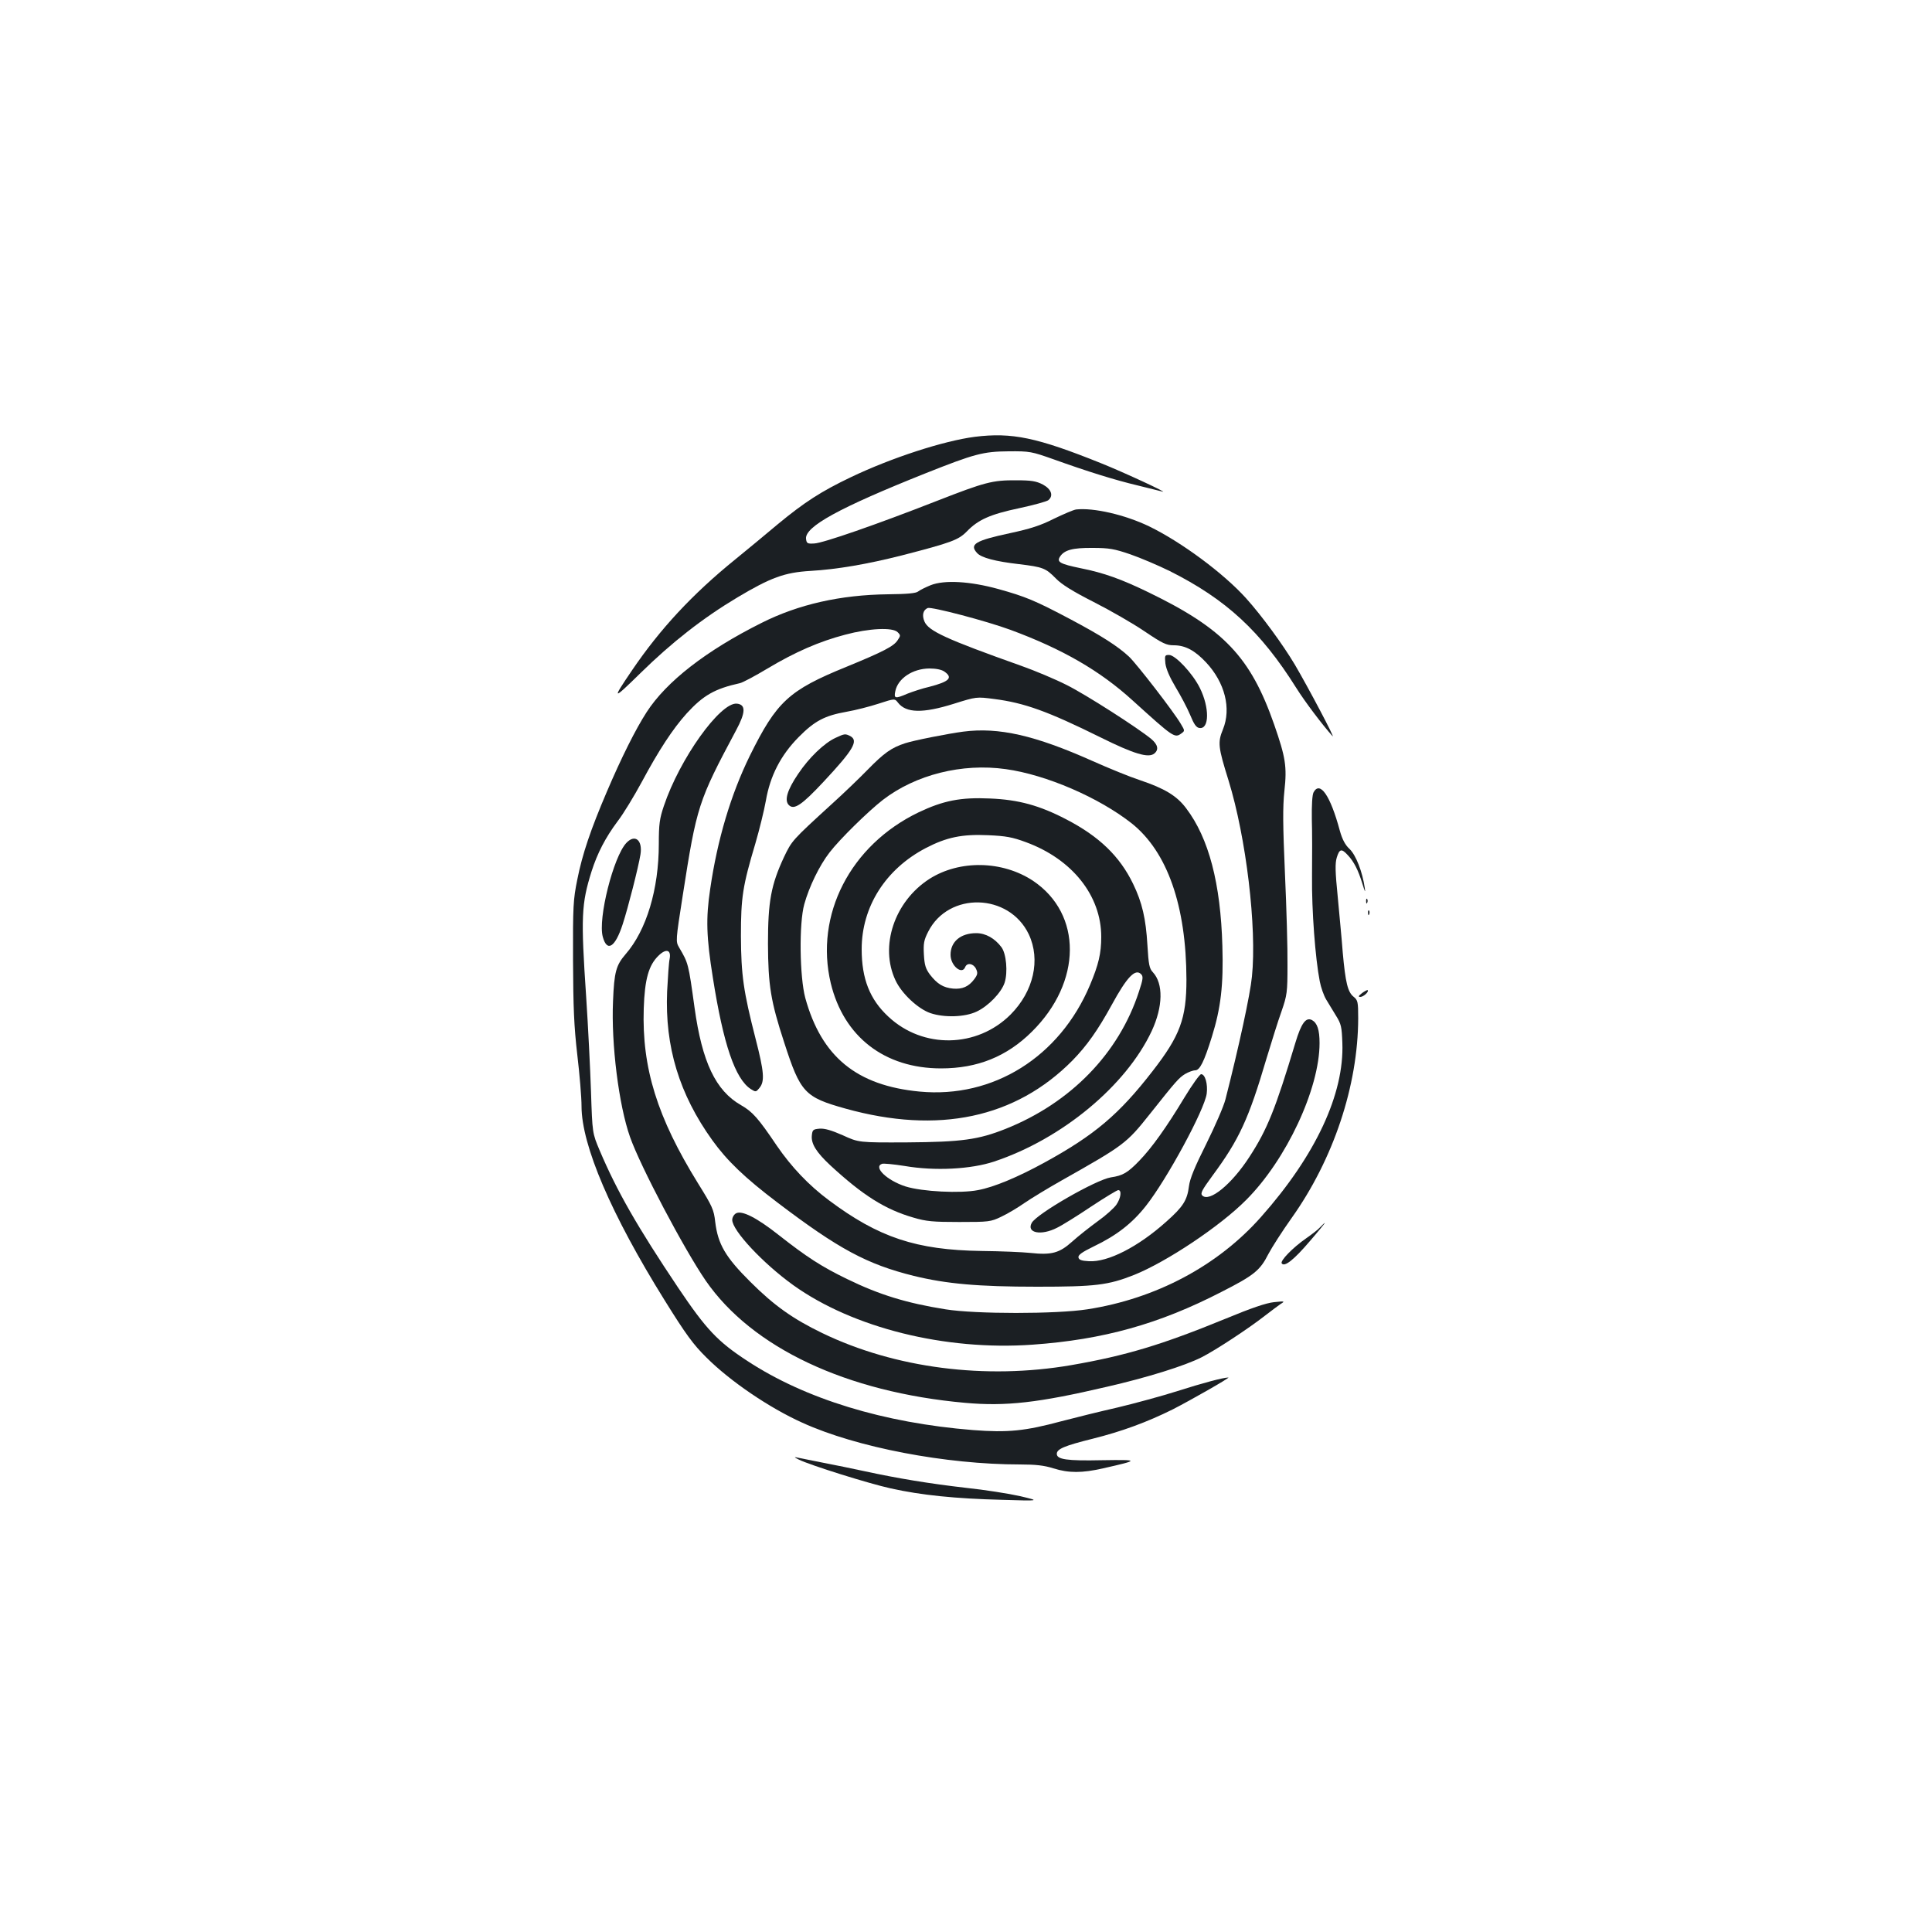<?xml version="1.0" standalone="no"?>
<!DOCTYPE svg PUBLIC "-//W3C//DTD SVG 20010904//EN"
 "http://www.w3.org/TR/2001/REC-SVG-20010904/DTD/svg10.dtd">
<svg version="1.0" xmlns="http://www.w3.org/2000/svg"
 width="1000pt" height="1000pt" viewBox="0 0 1000 1000"
 preserveAspectRatio="xMidYMid meet">
<g transform="translate(0,1000) scale(0.1,-0.1)"
fill="#1b1f23" stroke="none">
<path d="M5045 7739 c-161 -21 -430 -108 -641 -209 -153 -73 -240 -129 -379
-244 -60 -51 -159 -132 -220 -182 -222 -180 -388 -359 -534 -574 -106 -156
-102 -157 45 -13 161 158 322 284 501 391 173 103 244 129 378 137 138 8 294
35 472 80 259 67 294 80 338 125 58 60 120 88 272 120 75 16 142 35 149 41 28
23 16 57 -28 81 -35 18 -60 22 -138 22 -123 1 -163 -10 -409 -106 -314 -123
-591 -219 -636 -221 -36 -2 -40 0 -43 24 -7 63 172 161 618 339 254 101 299
113 430 114 111 1 119 -1 235 -42 170 -61 313 -106 435 -135 58 -14 114 -28
125 -31 46 -14 -200 100 -315 146 -333 134 -462 161 -655 137z"/>
<path d="M5570 7363 c-14 -2 -65 -24 -115 -48 -69 -35 -122 -52 -229 -75 -177
-38 -210 -57 -169 -102 22 -25 96 -44 217 -58 124 -15 138 -20 191 -74 30 -31
86 -66 196 -122 85 -43 203 -111 262 -151 95 -64 114 -73 153 -73 59 0 109
-27 167 -89 97 -104 131 -238 87 -346 -28 -68 -25 -92 29 -265 91 -295 147
-761 121 -1015 -9 -93 -68 -365 -137 -635 -9 -36 -54 -139 -99 -230 -60 -120
-85 -180 -90 -220 -9 -72 -30 -106 -117 -183 -146 -131 -303 -211 -401 -205
-38 2 -52 7 -54 20 -2 12 18 27 80 57 117 56 198 119 269 209 109 138 304 498
315 582 6 49 -8 100 -29 100 -7 0 -46 -54 -86 -120 -94 -156 -170 -262 -234
-328 -60 -62 -85 -77 -147 -86 -77 -12 -385 -189 -410 -236 -28 -52 49 -67
131 -25 27 13 107 63 177 110 71 47 134 85 140 85 19 0 14 -41 -10 -76 -12
-17 -55 -56 -96 -85 -41 -30 -101 -77 -133 -106 -66 -59 -106 -70 -217 -58
-37 4 -150 9 -252 10 -338 5 -532 70 -789 262 -105 78 -195 173 -271 284 -95
141 -125 175 -185 209 -131 75 -201 223 -240 504 -32 231 -32 230 -80 312 -18
31 -18 34 19 270 72 462 80 487 276 854 50 93 51 133 4 138 -86 8 -296 -285
-378 -530 -22 -65 -26 -94 -26 -196 0 -235 -64 -447 -172 -571 -49 -57 -59
-91 -65 -243 -10 -222 30 -539 88 -703 53 -151 280 -581 392 -744 240 -347
728 -577 1342 -632 211 -19 379 0 734 83 209 48 402 108 491 153 71 36 242
148 330 217 31 24 66 50 79 59 23 14 21 15 -35 9 -40 -4 -119 -31 -249 -85
-332 -136 -518 -192 -801 -241 -443 -76 -911 -16 -1288 166 -151 73 -249 142
-372 265 -129 128 -168 195 -182 310 -7 64 -15 81 -89 200 -211 341 -291 597
-281 905 5 153 26 225 77 274 39 38 66 30 57 -17 -4 -17 -9 -93 -13 -169 -12
-286 63 -532 234 -770 77 -107 169 -195 338 -323 316 -240 463 -319 705 -379
168 -41 332 -56 638 -56 302 0 368 8 502 61 169 68 445 252 580 388 208 208
380 576 380 812 0 69 -12 104 -39 119 -32 17 -56 -17 -86 -117 -103 -342 -145
-448 -238 -591 -92 -142 -207 -236 -244 -200 -11 11 -2 28 53 103 138 187 187
293 279 605 26 85 60 196 78 245 29 84 31 99 31 240 1 83 -5 295 -13 471 -11
253 -12 345 -3 430 14 127 6 174 -53 344 -122 349 -260 495 -650 684 -140 68
-231 101 -352 125 -106 22 -124 32 -107 59 22 35 65 47 169 46 86 0 113 -5
195 -33 52 -18 144 -57 205 -87 291 -146 470 -311 654 -604 45 -72 139 -196
188 -250 18 -20 -125 251 -195 370 -62 104 -171 253 -252 343 -117 130 -336
292 -503 373 -125 60 -287 97 -377 87z"/>
<path d="M4817 6971 c-27 -11 -55 -25 -64 -32 -11 -10 -58 -14 -157 -15 -246
-3 -463 -52 -654 -148 -288 -144 -493 -304 -595 -462 -57 -88 -131 -236 -206
-412 -83 -194 -127 -323 -153 -455 -21 -103 -23 -137 -22 -417 1 -244 5 -342
22 -489 12 -101 22 -221 22 -267 0 -202 154 -561 430 -1004 110 -177 149 -230
216 -296 123 -123 326 -261 497 -338 281 -128 743 -216 1127 -216 80 0 125 -5
172 -20 79 -25 149 -25 258 0 190 43 189 45 -6 42 -183 -4 -234 4 -234 33 0
25 40 42 185 78 152 38 282 86 415 152 92 47 299 165 288 165 -26 0 -135 -29
-263 -70 -82 -26 -222 -64 -310 -85 -88 -20 -218 -52 -290 -71 -190 -51 -277
-60 -459 -46 -462 37 -868 161 -1168 358 -153 100 -212 162 -358 379 -211 315
-317 500 -406 710 -38 90 -38 90 -45 305 -4 118 -15 339 -25 490 -28 415 -25
481 28 650 30 94 72 175 134 258 31 40 87 133 126 205 88 164 160 274 232 354
86 94 145 128 276 157 14 3 78 37 143 76 142 85 268 140 402 175 123 33 245
39 271 13 16 -16 16 -18 0 -42 -20 -31 -74 -59 -264 -137 -300 -122 -362 -180
-501 -461 -98 -200 -168 -434 -205 -689 -23 -153 -20 -249 14 -461 54 -343
115 -522 196 -575 26 -16 27 -16 45 6 28 34 24 83 -20 254 -63 246 -75 329
-76 532 0 201 9 259 75 480 21 72 45 170 54 220 22 129 77 236 170 330 83 84
135 111 248 131 46 8 120 27 166 42 83 27 83 27 100 5 42 -54 128 -56 288 -6
118 37 118 37 210 25 156 -20 276 -63 549 -198 175 -87 250 -109 280 -84 24
20 18 46 -16 75 -69 57 -337 229 -437 279 -59 30 -166 75 -237 100 -388 138
-479 180 -500 229 -14 33 -7 60 17 70 21 7 303 -67 428 -113 268 -99 463 -211
633 -366 211 -191 217 -196 252 -170 18 13 18 14 -3 49 -36 62 -228 310 -268
348 -58 54 -142 108 -304 194 -183 97 -232 117 -372 156 -148 41 -281 48 -351
20z m71 -447 c46 -32 26 -52 -78 -79 -36 -8 -86 -25 -112 -35 -65 -28 -72 -26
-64 12 13 66 89 117 176 118 35 0 64 -6 78 -16z"/>
<path d="M6032 6566 c4 -29 22 -71 53 -123 26 -43 60 -107 75 -143 20 -49 32
-66 48 -68 52 -8 53 106 2 208 -38 76 -127 170 -159 170 -22 0 -23 -3 -19 -44z"/>
<path d="M4985 6213 c-76 -10 -255 -45 -300 -60 -71 -23 -109 -50 -195 -138
-41 -42 -124 -122 -185 -177 -207 -189 -206 -189 -247 -274 -67 -144 -83 -230
-83 -449 1 -215 14 -297 84 -511 84 -260 106 -283 317 -342 481 -134 880 -49
1175 249 75 77 131 156 204 289 78 143 121 188 151 158 12 -12 11 -25 -11 -91
-104 -320 -354 -576 -690 -710 -141 -56 -227 -68 -512 -70 -248 -1 -248 -1
-331 37 -59 26 -94 36 -120 34 -34 -3 -37 -6 -40 -36 -4 -42 23 -86 96 -154
169 -156 284 -228 429 -270 67 -20 102 -23 238 -23 153 0 163 1 217 27 32 15
86 47 120 71 35 24 122 77 193 117 324 183 335 191 456 343 138 174 151 188
183 208 17 10 41 19 52 19 24 0 46 43 87 175 46 148 60 266 54 468 -9 324 -70
559 -188 714 -48 64 -111 102 -239 145 -52 17 -162 62 -245 99 -298 133 -485
176 -670 152z m221 -194 c209 -29 482 -147 652 -281 184 -147 282 -426 283
-808 0 -202 -33 -291 -176 -475 -173 -223 -299 -330 -560 -473 -137 -75 -261
-127 -343 -142 -91 -18 -289 -8 -375 19 -96 31 -168 100 -122 117 8 3 60 -2
117 -11 157 -27 344 -17 464 23 351 117 682 392 815 675 59 127 61 246 6 305
-18 19 -22 39 -28 140 -8 137 -27 220 -74 317 -69 143 -176 246 -346 334 -138
72 -247 102 -395 108 -152 7 -242 -11 -370 -72 -353 -170 -538 -531 -454 -884
67 -277 278 -441 571 -441 188 0 340 61 470 190 260 257 262 609 6 781 -159
105 -380 109 -536 10 -182 -117 -259 -349 -176 -525 32 -69 117 -148 181 -170
72 -24 178 -21 239 8 60 28 128 98 145 150 17 53 9 150 -17 184 -34 45 -81 72
-130 72 -81 0 -133 -44 -133 -112 0 -57 60 -106 76 -63 10 24 43 18 56 -10 10
-21 8 -30 -9 -53 -29 -39 -62 -53 -110 -49 -51 5 -82 24 -120 73 -22 30 -28
49 -31 104 -3 56 0 74 22 117 105 209 419 201 521 -13 62 -132 25 -295 -94
-415 -174 -174 -454 -179 -633 -11 -96 89 -138 196 -138 349 0 219 123 414
331 523 109 57 189 73 324 67 91 -4 125 -10 195 -36 240 -88 390 -277 390
-490 0 -86 -14 -144 -58 -249 -157 -373 -501 -588 -882 -552 -326 31 -508 180
-592 485 -29 109 -33 385 -5 485 25 90 78 200 131 268 53 69 200 213 276 272
169 130 409 191 636 159z"/>
<path d="M4325 6181 c-59 -27 -138 -103 -194 -187 -57 -84 -72 -137 -48 -161
27 -27 67 0 180 121 154 165 182 212 138 236 -26 13 -29 13 -76 -9z"/>
<path d="M6799 5899 c-7 -13 -10 -66 -9 -138 2 -64 2 -197 1 -296 -2 -176 17
-427 40 -544 6 -32 21 -74 33 -94 11 -19 35 -57 51 -84 27 -43 30 -58 33 -141
10 -264 -138 -582 -421 -901 -224 -253 -544 -423 -899 -478 -161 -25 -579 -25
-734 0 -201 32 -342 75 -510 157 -132 64 -209 114 -354 228 -114 90 -190 128
-220 112 -11 -6 -20 -21 -20 -34 0 -55 159 -225 316 -338 309 -221 786 -340
1238 -308 367 26 656 107 978 273 169 86 200 111 243 196 19 36 73 120 120
186 217 305 344 686 345 1034 0 86 -2 94 -24 112 -30 24 -42 73 -56 229 -5 69
-18 199 -26 289 -13 129 -14 172 -5 202 14 46 25 48 57 13 32 -34 54 -77 76
-149 13 -42 16 -49 12 -21 -12 84 -46 170 -78 201 -23 21 -38 49 -51 95 -49
183 -103 260 -136 199z"/>
<path d="M3242 5637 c-67 -71 -148 -392 -122 -486 22 -81 64 -55 103 65 28 86
81 294 92 361 12 74 -28 108 -73 60z"/>
<path d="M7071 5334 c0 -11 3 -14 6 -6 3 7 2 16 -1 19 -3 4 -6 -2 -5 -13z"/>
<path d="M7081 5274 c0 -11 3 -14 6 -6 3 7 2 16 -1 19 -3 4 -6 -2 -5 -13z"/>
<path d="M7050 4860 c-19 -15 -21 -20 -9 -20 16 0 46 27 38 35 -2 2 -15 -5
-29 -15z"/>
<path d="M6834 3649 c-10 -12 -44 -38 -74 -59 -69 -48 -134 -115 -126 -129 14
-21 63 18 145 114 45 52 80 95 78 95 -2 0 -12 -10 -23 -21z"/>
<path d="M4135 2445 c59 -29 362 -124 476 -149 157 -35 335 -53 574 -59 200
-6 200 -6 95 19 -58 13 -184 33 -280 43 -191 22 -354 49 -525 86 -60 13 -157
33 -215 44 -58 12 -116 23 -130 26 -22 5 -21 3 5 -10z"/>
</g>
</svg>
